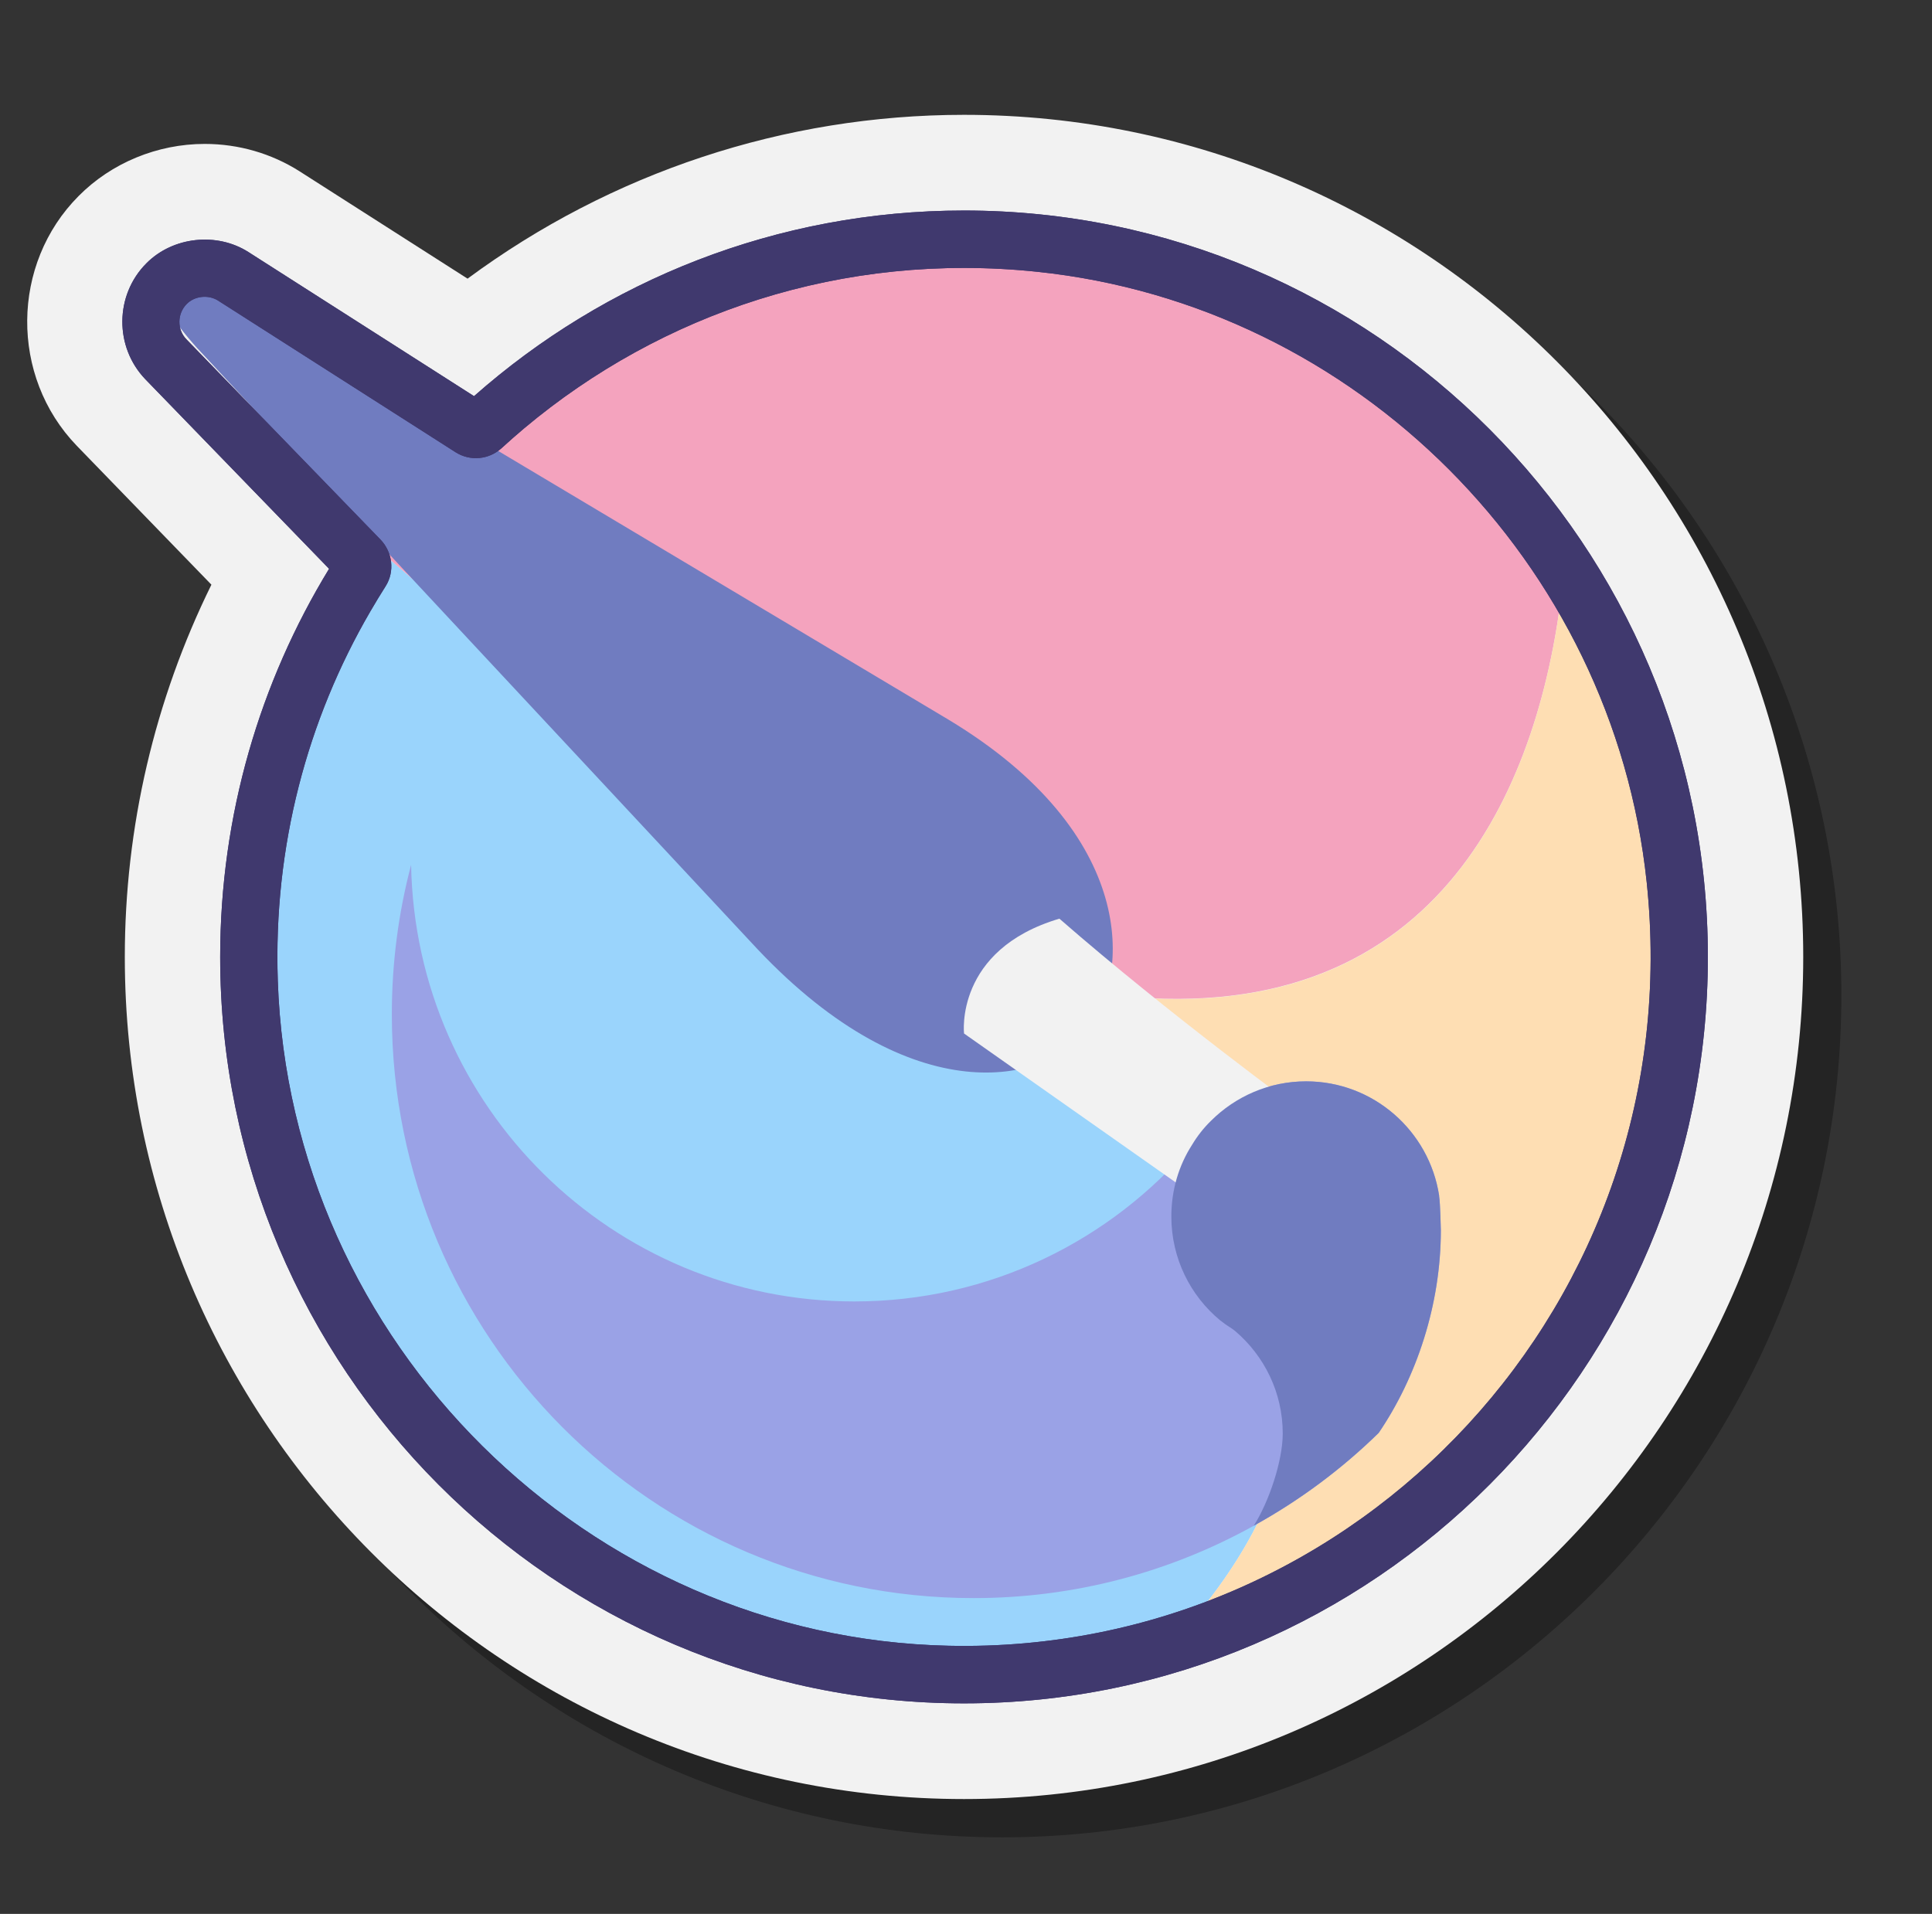 <svg width="108" height="107" viewBox="0 0 108 107" fill="none" xmlns="http://www.w3.org/2000/svg">
<rect x="0" y="0" width="108" height="107" fill="#333333" stroke="none"/>
<path opacity="0.3" d="M102.934 55.64C102.934 81.598 81.888 102.72 56.022 102.72C30.156 102.72 9.11 81.598 9.11 55.64C9.11 48.396 10.773 41.28 13.95 34.828L6.423 27.06C2.68 23.176 2.744 16.895 6.529 13.096C8.363 11.245 10.933 10.186 13.577 10.186C15.475 10.186 17.309 10.721 18.876 11.716L28.269 17.719C36.287 11.791 45.989 8.56 56.022 8.56C81.888 8.56 102.934 29.681 102.934 55.64Z" fill="black"/>
<path d="M100.802 53.5C100.802 79.458 79.755 100.58 53.89 100.58C28.024 100.58 6.977 79.458 6.977 53.5C6.977 46.256 8.64 39.141 11.818 32.688L4.29 24.92C0.548 21.036 0.612 14.755 4.397 10.957C6.231 9.106 8.8 8.046 11.444 8.046C13.342 8.046 15.176 8.581 16.744 9.576L26.137 15.579C34.154 9.651 43.857 6.42 53.89 6.42C79.755 6.42 100.802 27.542 100.802 53.5Z" fill="#F2F2F2"/>
<path d="M21.042 30.633C16.548 37.121 13.907 44.999 13.907 53.5C13.907 75.661 31.808 93.625 53.89 93.625C57.926 93.625 61.821 93.018 65.494 91.902C81.213 74.952 65.654 62.001 59.487 55.239C61.18 55.554 62.763 55.731 64.263 55.807C58.468 54.76 49.887 52.576 42.561 48.15C39.263 46.156 29.613 38.032 21.042 30.633Z" fill="#9AD4FC"/>
<path d="M87.447 31.698C80.32 20.674 67.958 13.375 53.89 13.375C40.279 13.375 28.264 20.206 21.042 30.633C29.613 38.032 39.263 46.157 42.561 48.15C49.887 52.577 58.468 54.761 64.263 55.807C81.714 56.685 86.515 42.154 87.447 31.698Z" fill="#F4A3BE"/>
<path d="M93.872 53.5C93.872 45.459 91.506 37.975 87.447 31.697C86.435 43.053 80.873 59.229 59.487 55.238C65.654 62.001 81.214 74.952 65.494 91.902C81.915 86.91 93.872 71.609 93.872 53.5Z" fill="#FEDEB3"/>
<path d="M80.544 68.78C80.544 72.921 79.201 76.976 77.069 80.111C74.99 82.144 72.644 83.888 70.085 85.301C65.436 87.879 60.105 89.345 54.423 89.345C36.468 89.345 21.904 74.729 21.904 56.71C21.904 53.821 22.277 51.018 22.981 48.353C23.226 61.878 34.229 72.76 47.759 72.76C55.318 72.76 62.099 69.358 66.641 63.997C67.004 63.569 67.356 63.13 67.686 62.67L67.697 62.659C69.062 61.3 70.938 60.455 73.017 60.455C76.77 60.455 79.894 63.227 80.448 66.843V66.886C80.513 67.25 80.544 68.78 80.544 68.78Z" fill="#9AA2E6"/>
<path d="M60.819 57.586C58.476 60.588 51.034 62.258 42.343 53.063C41.535 52.208 11.423 19.893 11.423 19.893C10.506 18.943 8.104 16.189 9.042 15.247C9.508 14.779 10.126 14.543 10.744 14.543C11.194 14.543 13.158 16.43 13.555 16.683C13.555 16.683 52.072 39.661 53.004 40.223C63.666 46.642 63.161 54.591 60.819 57.586Z" fill="#707CC0"/>
<path d="M53.89 11.77C43.409 11.77 33.813 15.686 26.499 22.148L13.886 14.091C12.127 12.968 9.664 13.225 8.182 14.723C6.412 16.499 6.391 19.399 8.129 21.207L18.396 31.8C14.536 38.124 12.308 45.56 12.308 53.499C12.308 76.504 30.966 95.23 53.89 95.23C76.813 95.23 95.471 76.504 95.471 53.499C95.471 30.494 76.813 11.77 53.89 11.77ZM53.041 92.01C32.855 91.57 16.212 75.081 15.529 54.83C15.275 47.303 17.186 40.225 20.699 34.186C20.976 33.71 21.262 33.239 21.556 32.775C22.081 31.948 21.944 30.861 21.263 30.159L20.209 29.071L10.421 18.971C9.888 18.425 9.899 17.537 10.442 16.991C10.89 16.542 11.647 16.467 12.18 16.799L24.111 24.417L25.461 25.28C26.274 25.8 27.332 25.705 28.043 25.051C28.457 24.672 28.88 24.3 29.314 23.935C36.946 17.539 47.081 14.046 58.005 15.197C75.831 17.073 90.162 31.429 92.051 49.316C94.522 72.711 75.973 92.51 53.041 92.01Z" fill="#40396E"/>
<path d="M53.89 11.77C43.409 11.77 33.813 15.686 26.499 22.148L13.886 14.091C12.127 12.968 9.664 13.225 8.182 14.723C6.412 16.499 6.391 19.399 8.129 21.207L18.396 31.8C14.536 38.124 12.308 45.56 12.308 53.499C12.308 76.504 30.966 95.23 53.89 95.23C76.813 95.23 95.471 76.504 95.471 53.499C95.471 30.494 76.813 11.77 53.89 11.77ZM53.041 92.01C32.855 91.57 16.212 75.081 15.529 54.83C15.275 47.303 17.186 40.225 20.699 34.186C20.976 33.71 21.262 33.239 21.556 32.775C22.081 31.948 21.944 30.861 21.263 30.159L20.209 29.071L10.421 18.971C9.888 18.425 9.899 17.537 10.442 16.991C10.89 16.542 11.647 16.467 12.18 16.799L24.111 24.417L25.461 25.28C26.274 25.8 27.332 25.705 28.043 25.051C28.457 24.672 28.88 24.3 29.314 23.935C36.946 17.539 47.081 14.046 58.005 15.197C75.831 17.073 90.162 31.429 92.051 49.316C94.522 72.711 75.973 92.51 53.041 92.01Z" fill="#40396E"/>
<path d="M66.817 66.875L53.89 57.78C53.89 57.78 53.356 53.099 59.221 51.36C65.351 56.71 72.681 62.06 72.681 62.06L66.817 66.875Z" fill="#F2F2F2"/>
<path d="M80.544 68.78C80.544 72.921 79.201 76.976 77.069 80.111C74.99 82.144 72.644 83.888 70.085 85.3C70.927 83.984 71.706 81.684 71.706 80.143C71.706 77.853 70.671 75.799 69.051 74.419C68.795 74.205 68.667 74.183 68.198 73.809C66.545 72.439 65.479 70.353 65.479 68.009C65.479 66.533 65.895 65.152 66.641 63.997C66.929 63.515 67.281 63.066 67.686 62.67L67.697 62.659C69.061 61.3 70.938 60.455 73.017 60.455C76.77 60.455 79.894 63.226 80.448 66.843V66.886C80.512 67.25 80.544 68.78 80.544 68.78Z" fill="#707CC0"/>
</svg>
